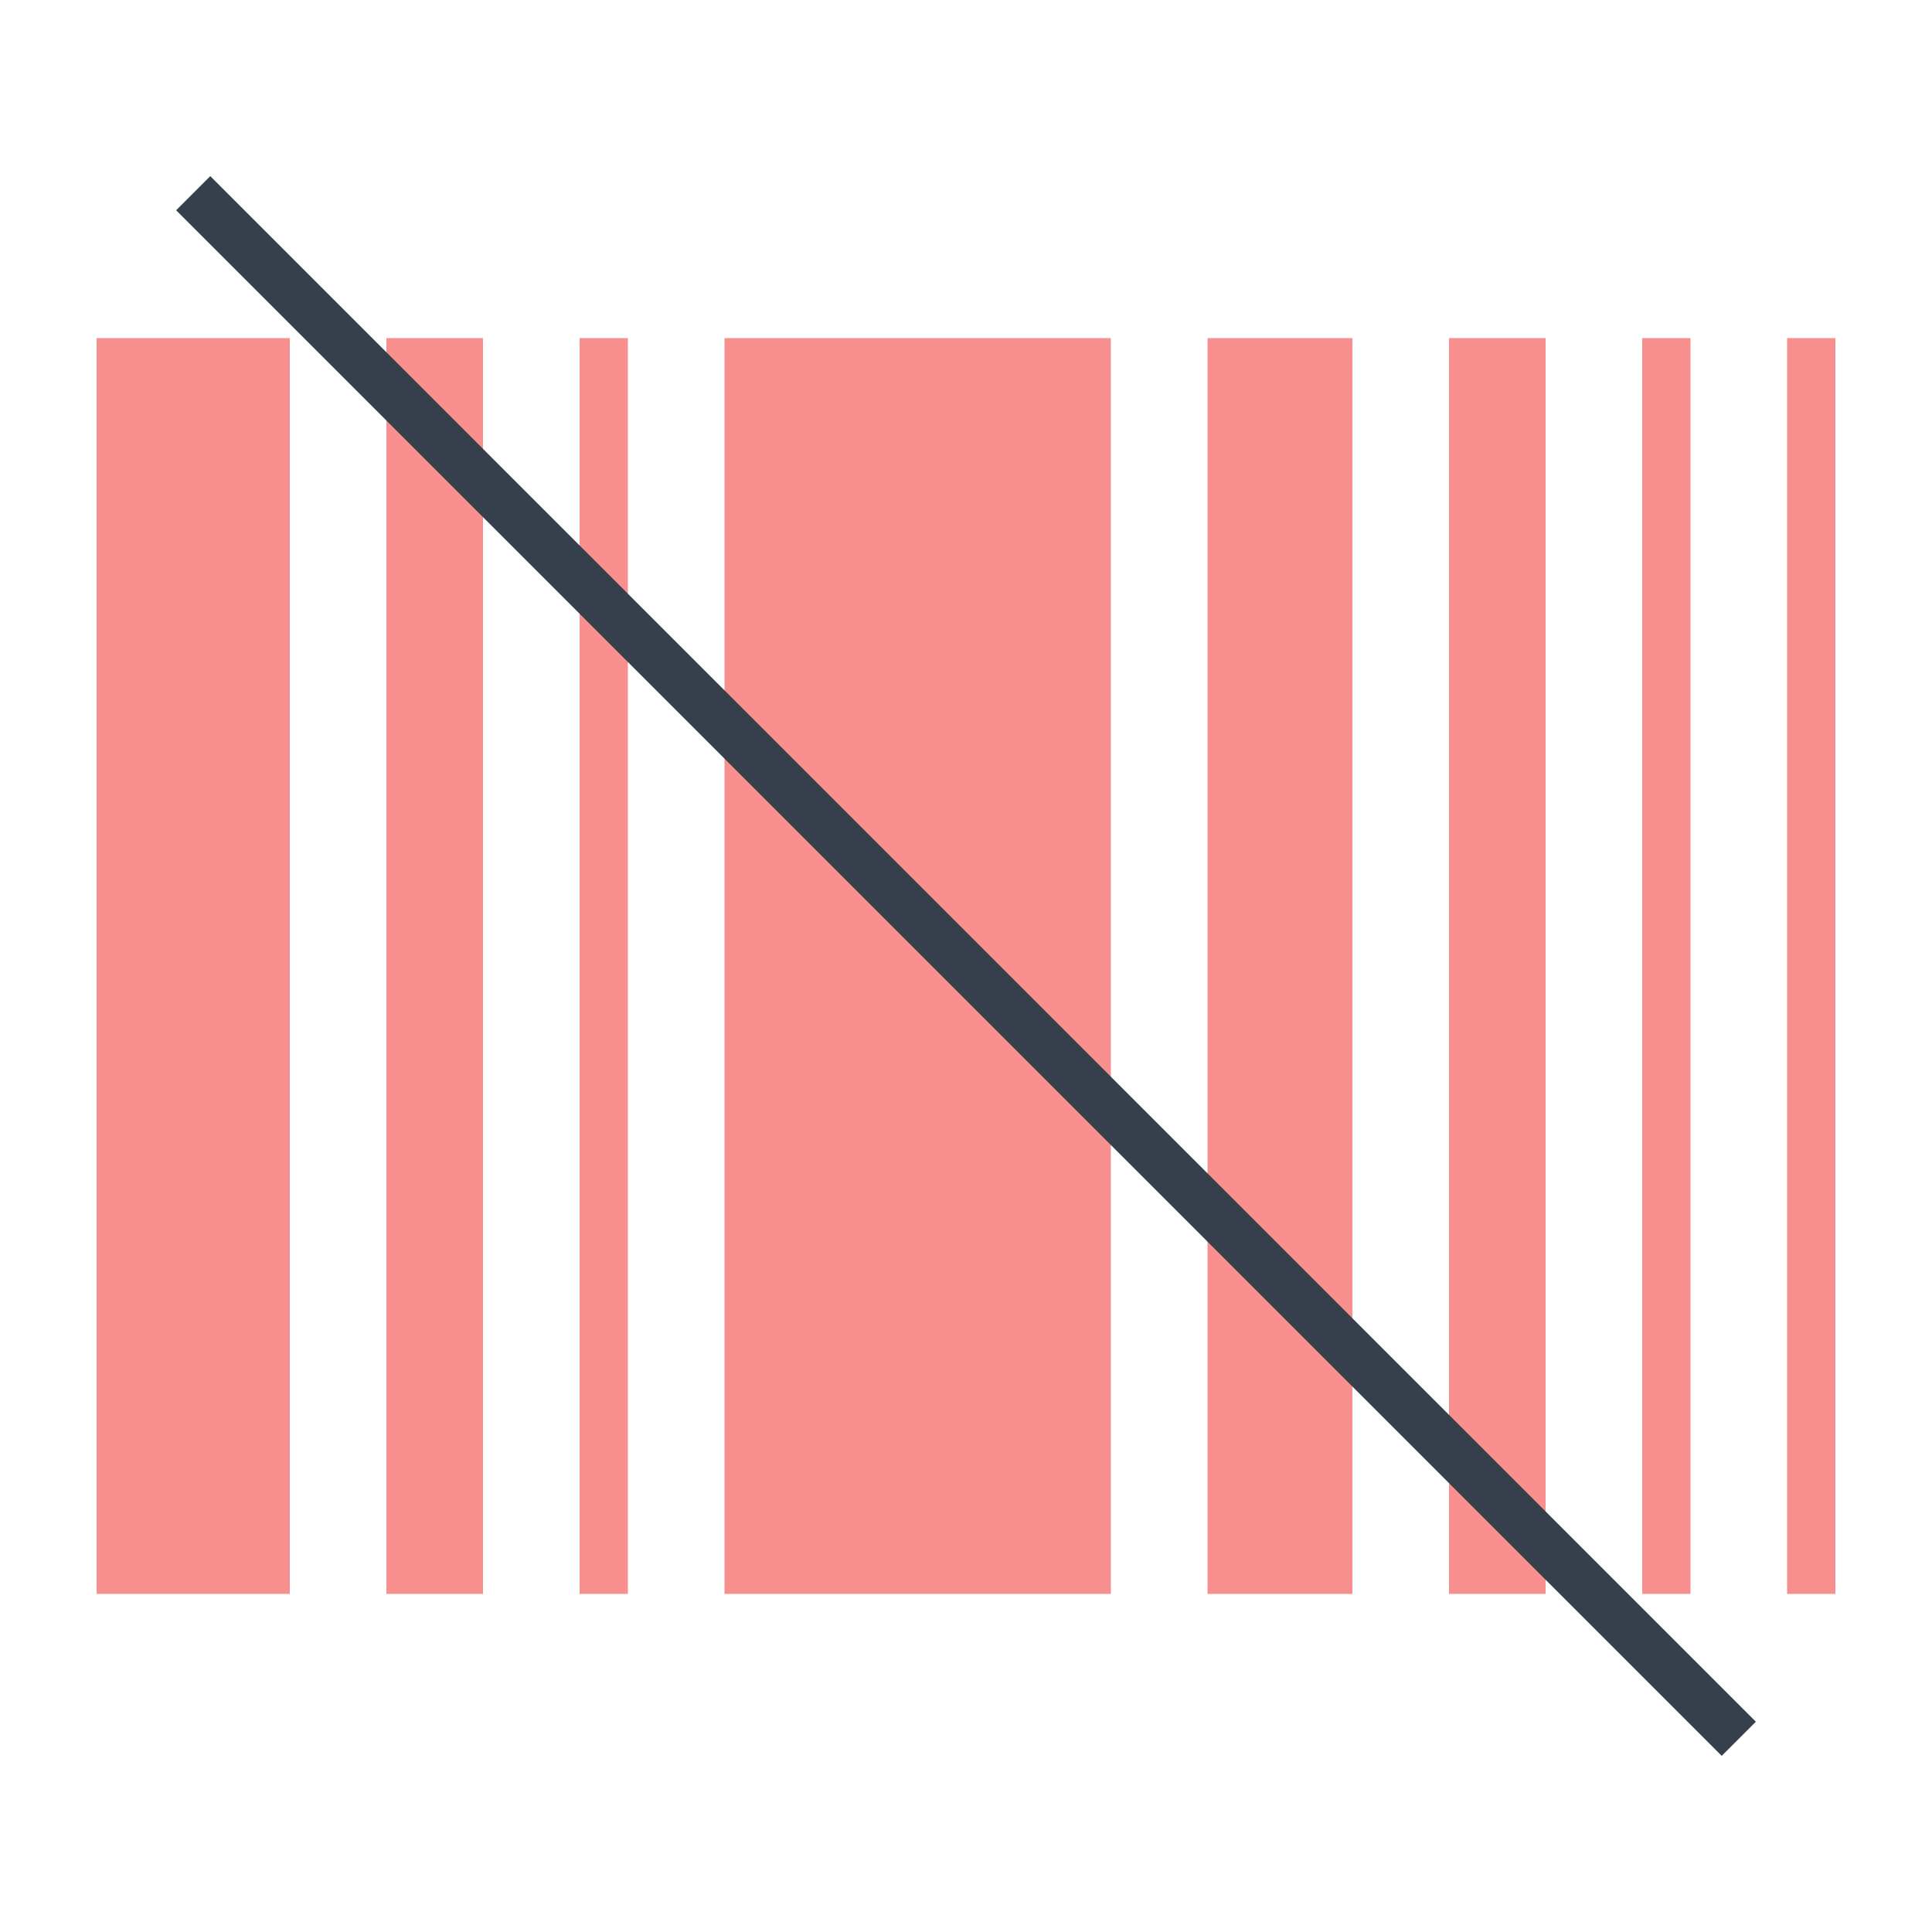 <svg viewBox="0 0 40 40" xmlns="http://www.w3.org/2000/svg"><path fill="#f78f8f" d="M37 7h1v26h-1zM34 7h1v26h-1zM12 7h1v26h-1zM30 7h2v26h-2zM8 7h2v26H8zM25 7h3v26h-3zM2 7h4v26H2zM15 7h8v26h-8z"></path><path fill="none" stroke="#36404d" stroke-miterlimit="10" d="M4 4l32 32"></path></svg>